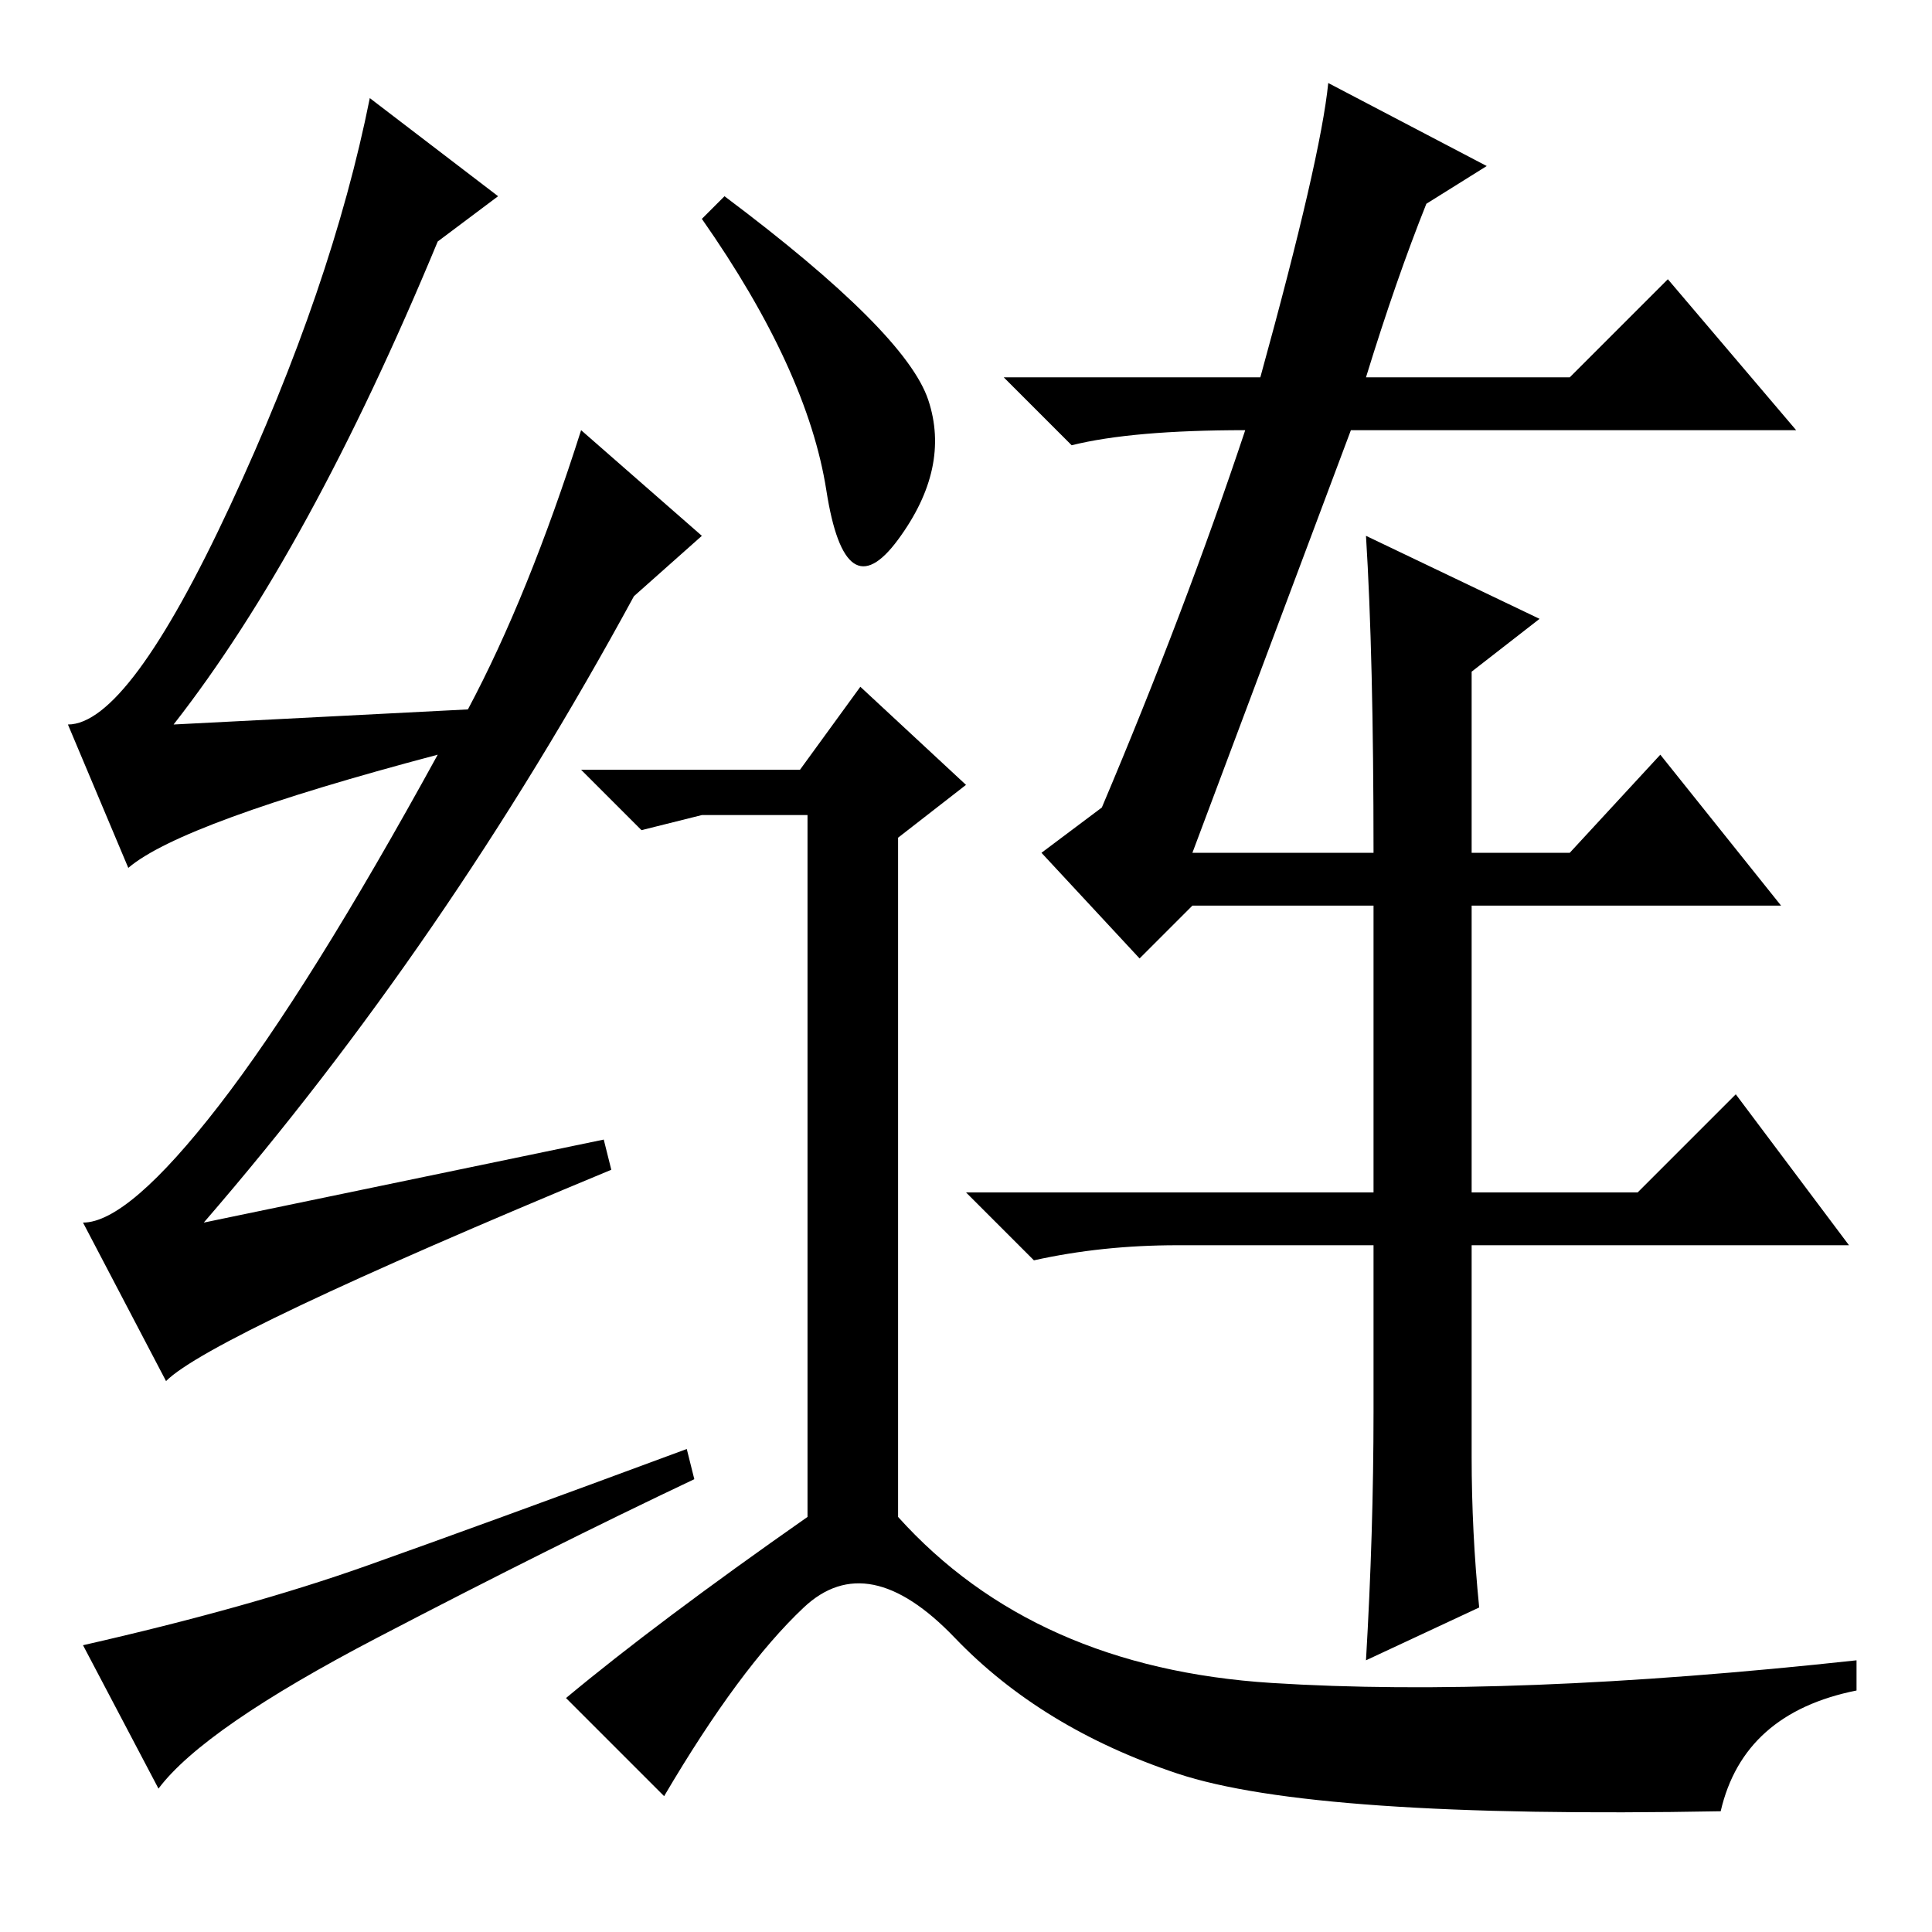 <?xml version="1.0" standalone="no"?>
<!DOCTYPE svg PUBLIC "-//W3C//DTD SVG 1.1//EN" "http://www.w3.org/Graphics/SVG/1.1/DTD/svg11.dtd" >
<svg xmlns="http://www.w3.org/2000/svg" xmlns:xlink="http://www.w3.org/1999/xlink" version="1.1" viewBox="0 -36 256 256">
  <g transform="matrix(1 0 0 -1 0 220)">
   <path fill="currentColor"
d="M158 143h24q0 26 -1 42l23 -11l-9 -7v-24h13l12 13l16 -20h-41v-38h22l13 13l15 -20h-50v-28q0 -10 1 -20l-15 -7q1 17 1 33v22h-26q-10 0 -19 -2l-9 9h54v38h-24l-7 -7l-13 14l8 6q11 26 19 50q-15 0 -23 -2l-9 9h34q8 29 9 39l21 -11l-8 -5q-4 -10 -8 -23h27l13 13
l17 -20h-59zM80 105l1 -4q-53 -22 -59 -28l-11 21q6 0 18 15.5t29 46.5q-34 -9 -41 -15l-8 19q8 0 21.5 29t18.5 54l17 -13l-8 -6q-17 -41 -35 -64l39 2q8 15 15 37l16 -14l-9 -8q-25 -46 -57 -83zM48.5 48.5q15.5 5.5 42.5 15.5l1 -4q-19 -9 -42 -21t-29 -20l-10 19
q22 5 37.5 10.5zM123 203q3 -9 -4 -18.5t-9.5 6.5t-16.5 36l3 3q24 -18 27 -27zM106 154l8 11l14 -13l-9 -7v-90q18 -20 49.5 -22t77.5 3v-4q-15 -3 -18 -16q-54 -1 -72 5t-29.5 18t-20 4t-18.5 -25l-13 13q12 10 32 24v93h-14l-8 -2l-8 8h29z" />
  </g>

</svg>
